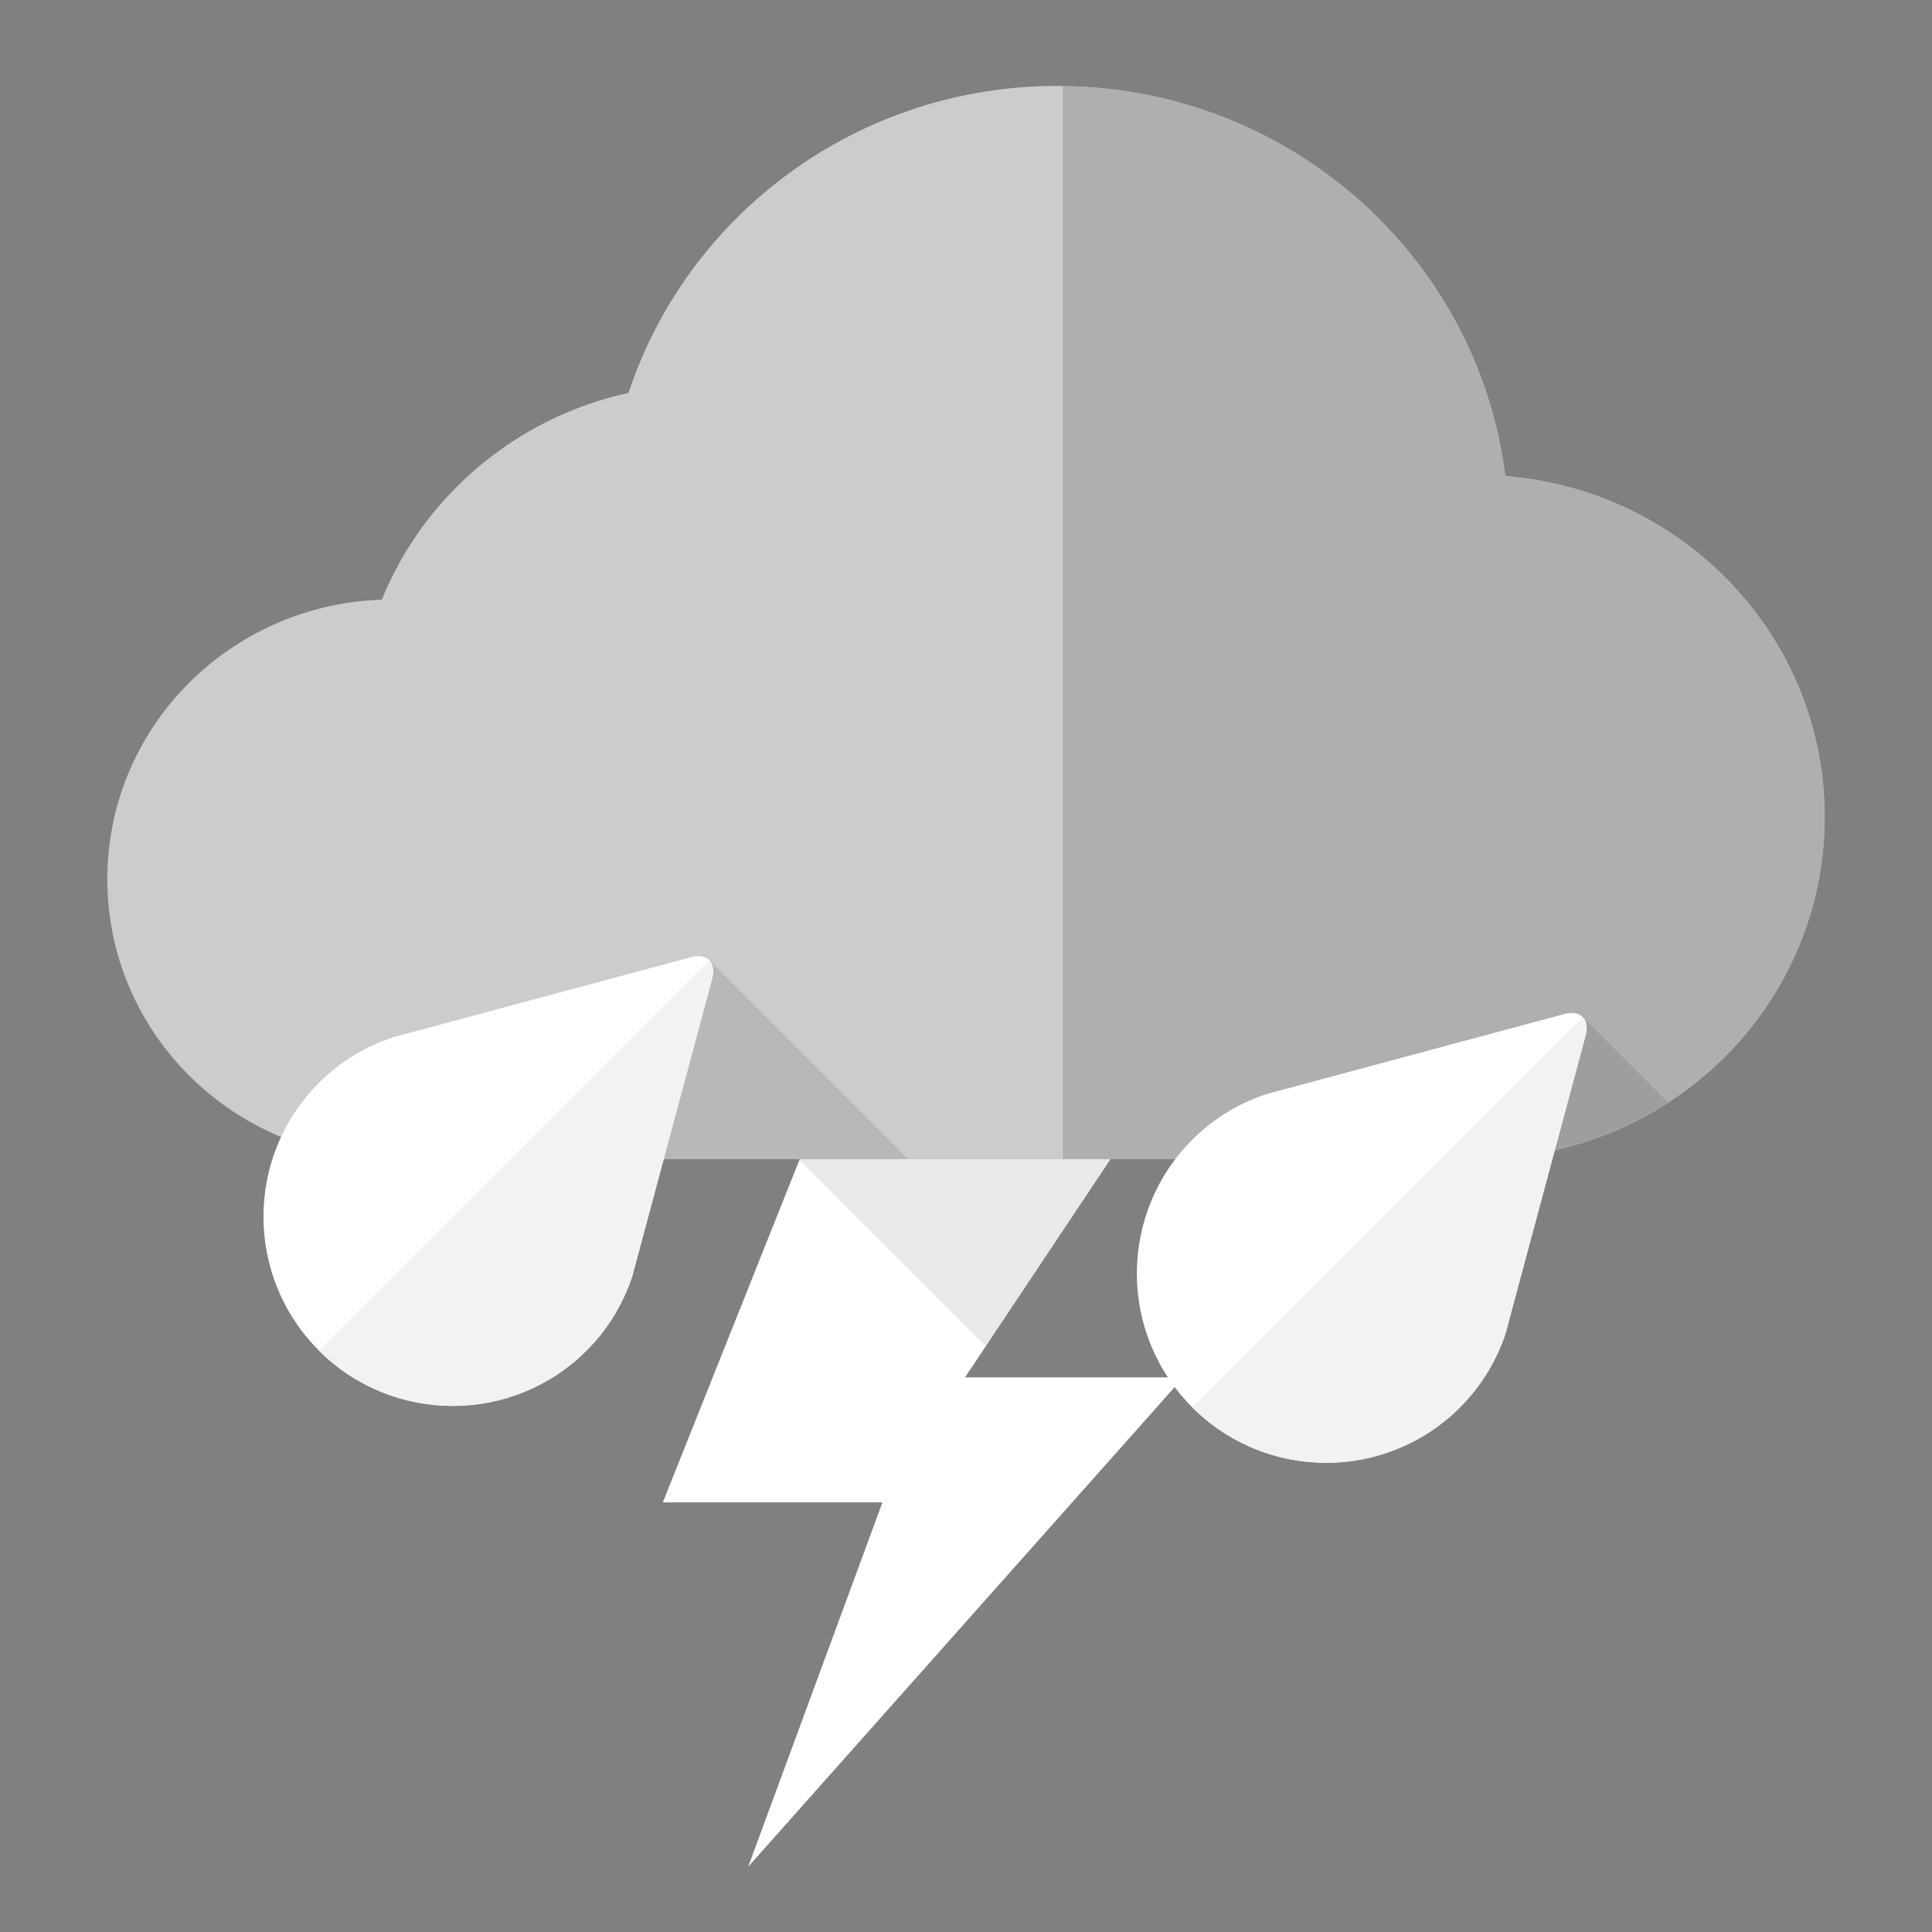 <?xml version="1.0" encoding="utf-8"?>
<!-- Generator: Adobe Illustrator 16.0.4, SVG Export Plug-In . SVG Version: 6.00 Build 0)  -->
<!DOCTYPE svg PUBLIC "-//W3C//DTD SVG 1.0//EN" "http://www.w3.org/TR/2001/REC-SVG-20010904/DTD/svg10.dtd">
<svg version="1.0" id="Layer_1" xmlns="http://www.w3.org/2000/svg" xmlns:xlink="http://www.w3.org/1999/xlink" x="0px" y="0px"
	 width="90px" height="90px" viewBox="0 0 90 90" style="enable-background:new 0 0 90 90;" xml:space="preserve">
<rect x="0" y="0" width="90" height="90" fill="#808080" stroke="none"/>
<g>
	<polygon style="fill:#FFFFFF;" points="51.734,54 37.253,54 30.877,69.987 41.108,69.987 34.853,86.962 55.123,64.165 
		44.954,64.165 	"/>
	<polygon style="opacity:0.1;fill:#231F20;" points="52.581,52.768 38.653,50.805 37.237,54.037 45.919,62.72 	"/>
	<path style="fill:#CCCCCC;" d="M70.12,22.18C68.855,12.017,60.136,4.132,49.511,4.012C49.429,4.009,49.348,4,49.265,4
		c-9.339,0-17.243,6.004-19.986,14.303c-5.251,1.149-9.531,4.803-11.495,9.633C10.684,28.173,5,33.903,5,40.954
		c0,7.044,5.665,12.764,12.745,13.022V54h31.766h20.021v-0.036C78.137,53.596,85,46.626,85,38.057
		C85,29.685,78.445,22.832,70.12,22.18z"/>
	<g>
		<path style="fill:#AFAFAF;" d="M70.12,22.18C68.855,12.017,60.136,4.132,49.511,4.012V54h20.021v-0.036
			C78.137,53.596,85,46.626,85,38.057C85,29.685,78.445,22.832,70.12,22.18z"/>
	</g>
	<path style="fill:#FFFFFF;" d="M33.04,44.73c-0.179-0.179-0.474-0.239-0.845-0.142l-12.784,3.435l-1.083,0.291
		c-1.269,0.415-2.463,1.12-3.472,2.129c-3.443,3.443-3.445,9.027,0,12.471c3.442,3.439,9.025,3.439,12.469,0
		c1.006-1.007,1.71-2.198,2.13-3.466l0.293-1.095l3.433-12.781C33.279,45.206,33.219,44.908,33.04,44.73z"/>
	<g>
		<path style="fill:#F2F2F2;" d="M29.455,59.448l0.293-1.095l3.433-12.781c0.099-0.366,0.038-0.664-0.141-0.842L14.856,62.914
			c3.442,3.439,9.025,3.439,12.469,0C28.331,61.907,29.035,60.716,29.455,59.448z"/>
	</g>
	<path style="opacity:0.1;" d="M30.917,54H42.31l-9.27-9.27c0.179,0.178,0.239,0.476,0.141,0.842L30.917,54z"/>
	<path style="opacity:0.1;" d="M72.428,53.571c1.91-0.428,3.686-1.192,5.271-2.221l-3.974-3.975c0.178,0.179,0.24,0.475,0.141,0.846
		L72.428,53.571z"/>
	<path style="fill:#FFFFFF;" d="M73.726,47.376c-0.178-0.178-0.472-0.239-0.844-0.141L60.099,50.67l-1.085,0.291
		c-1.27,0.417-2.464,1.122-3.472,2.129c-3.443,3.443-3.443,9.026,0,12.47c3.444,3.444,9.026,3.444,12.471,0
		c1.006-1.007,1.71-2.197,2.13-3.464L70.434,61l3.433-12.778C73.966,47.851,73.903,47.555,73.726,47.376z"/>
	<g>
		<path style="fill:#F2F2F2;" d="M70.143,62.096L70.434,61l3.433-12.778c0.1-0.371,0.037-0.667-0.141-0.846L55.542,65.56
			c3.444,3.444,9.026,3.444,12.471,0C69.019,64.553,69.723,63.362,70.143,62.096z"/>
	</g>
</g>
</svg>
